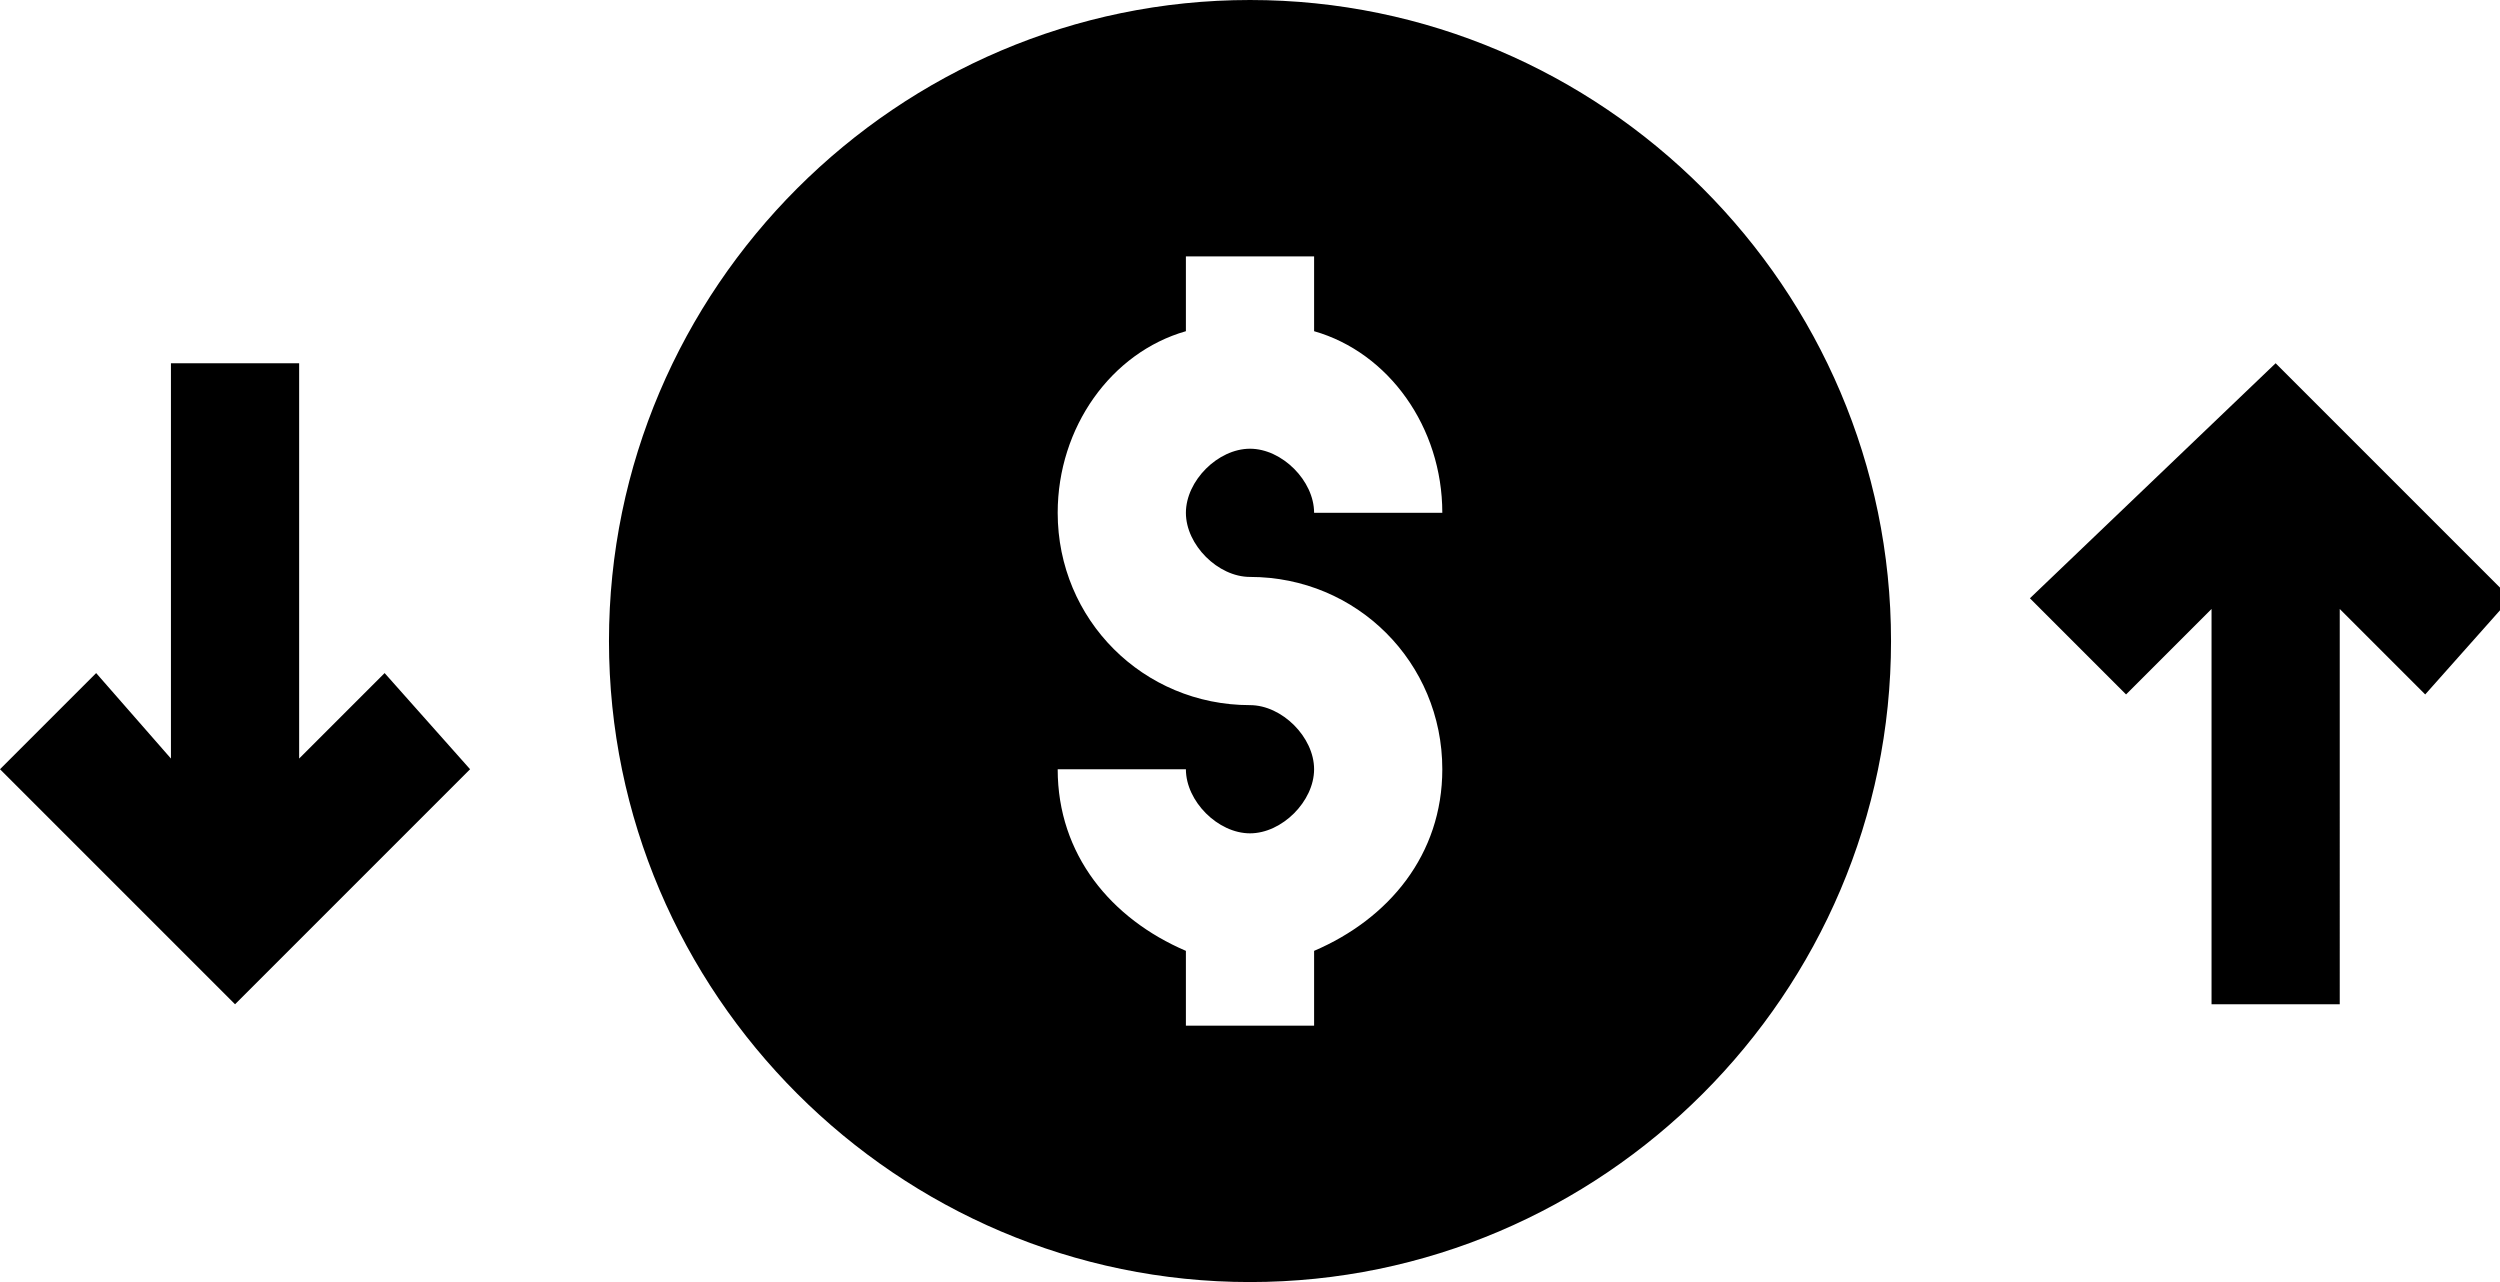 <svg xmlns="http://www.w3.org/2000/svg" xml:space="preserve" id="Layer_1" x="0" y="0"
    style="enable-background:new 0 0 23.4 12" version="1.1" viewBox="0 0 23.4 12">
    <path
        d="M17.7 6c0-3.3-2.7-6-6-6s-6 2.7-6 6 2.7 6 6 6 6-2.7 6-6zm-6-.6c1 0 1.8.8 1.8 1.8 0 .8-.5 1.4-1.2 1.7v.7h-1.2v-.7c-.7-.3-1.2-.9-1.2-1.7h1.2c0 .3.3.6.6.6s.6-.3.6-.6-.3-.6-.6-.6c-1 0-1.8-.8-1.8-1.8 0-.8.5-1.5 1.2-1.7v-.7h1.2v.7c.7.2 1.2.9 1.2 1.7h-1.2c0-.3-.3-.6-.6-.6s-.6.3-.6.6.3.6.6.6zM2.8 7.1V3.4H1.6v3.7l-.7-.8-.9.9 2.2 2.2 2.2-2.2-.8-.9-.8.8zM19.9 6.5l.8-.8v3.7h1.2V5.7l.8.8.8-.9-2.2-2.2L19 5.6l.9.9z"
        fill="currentColor" />
</svg>